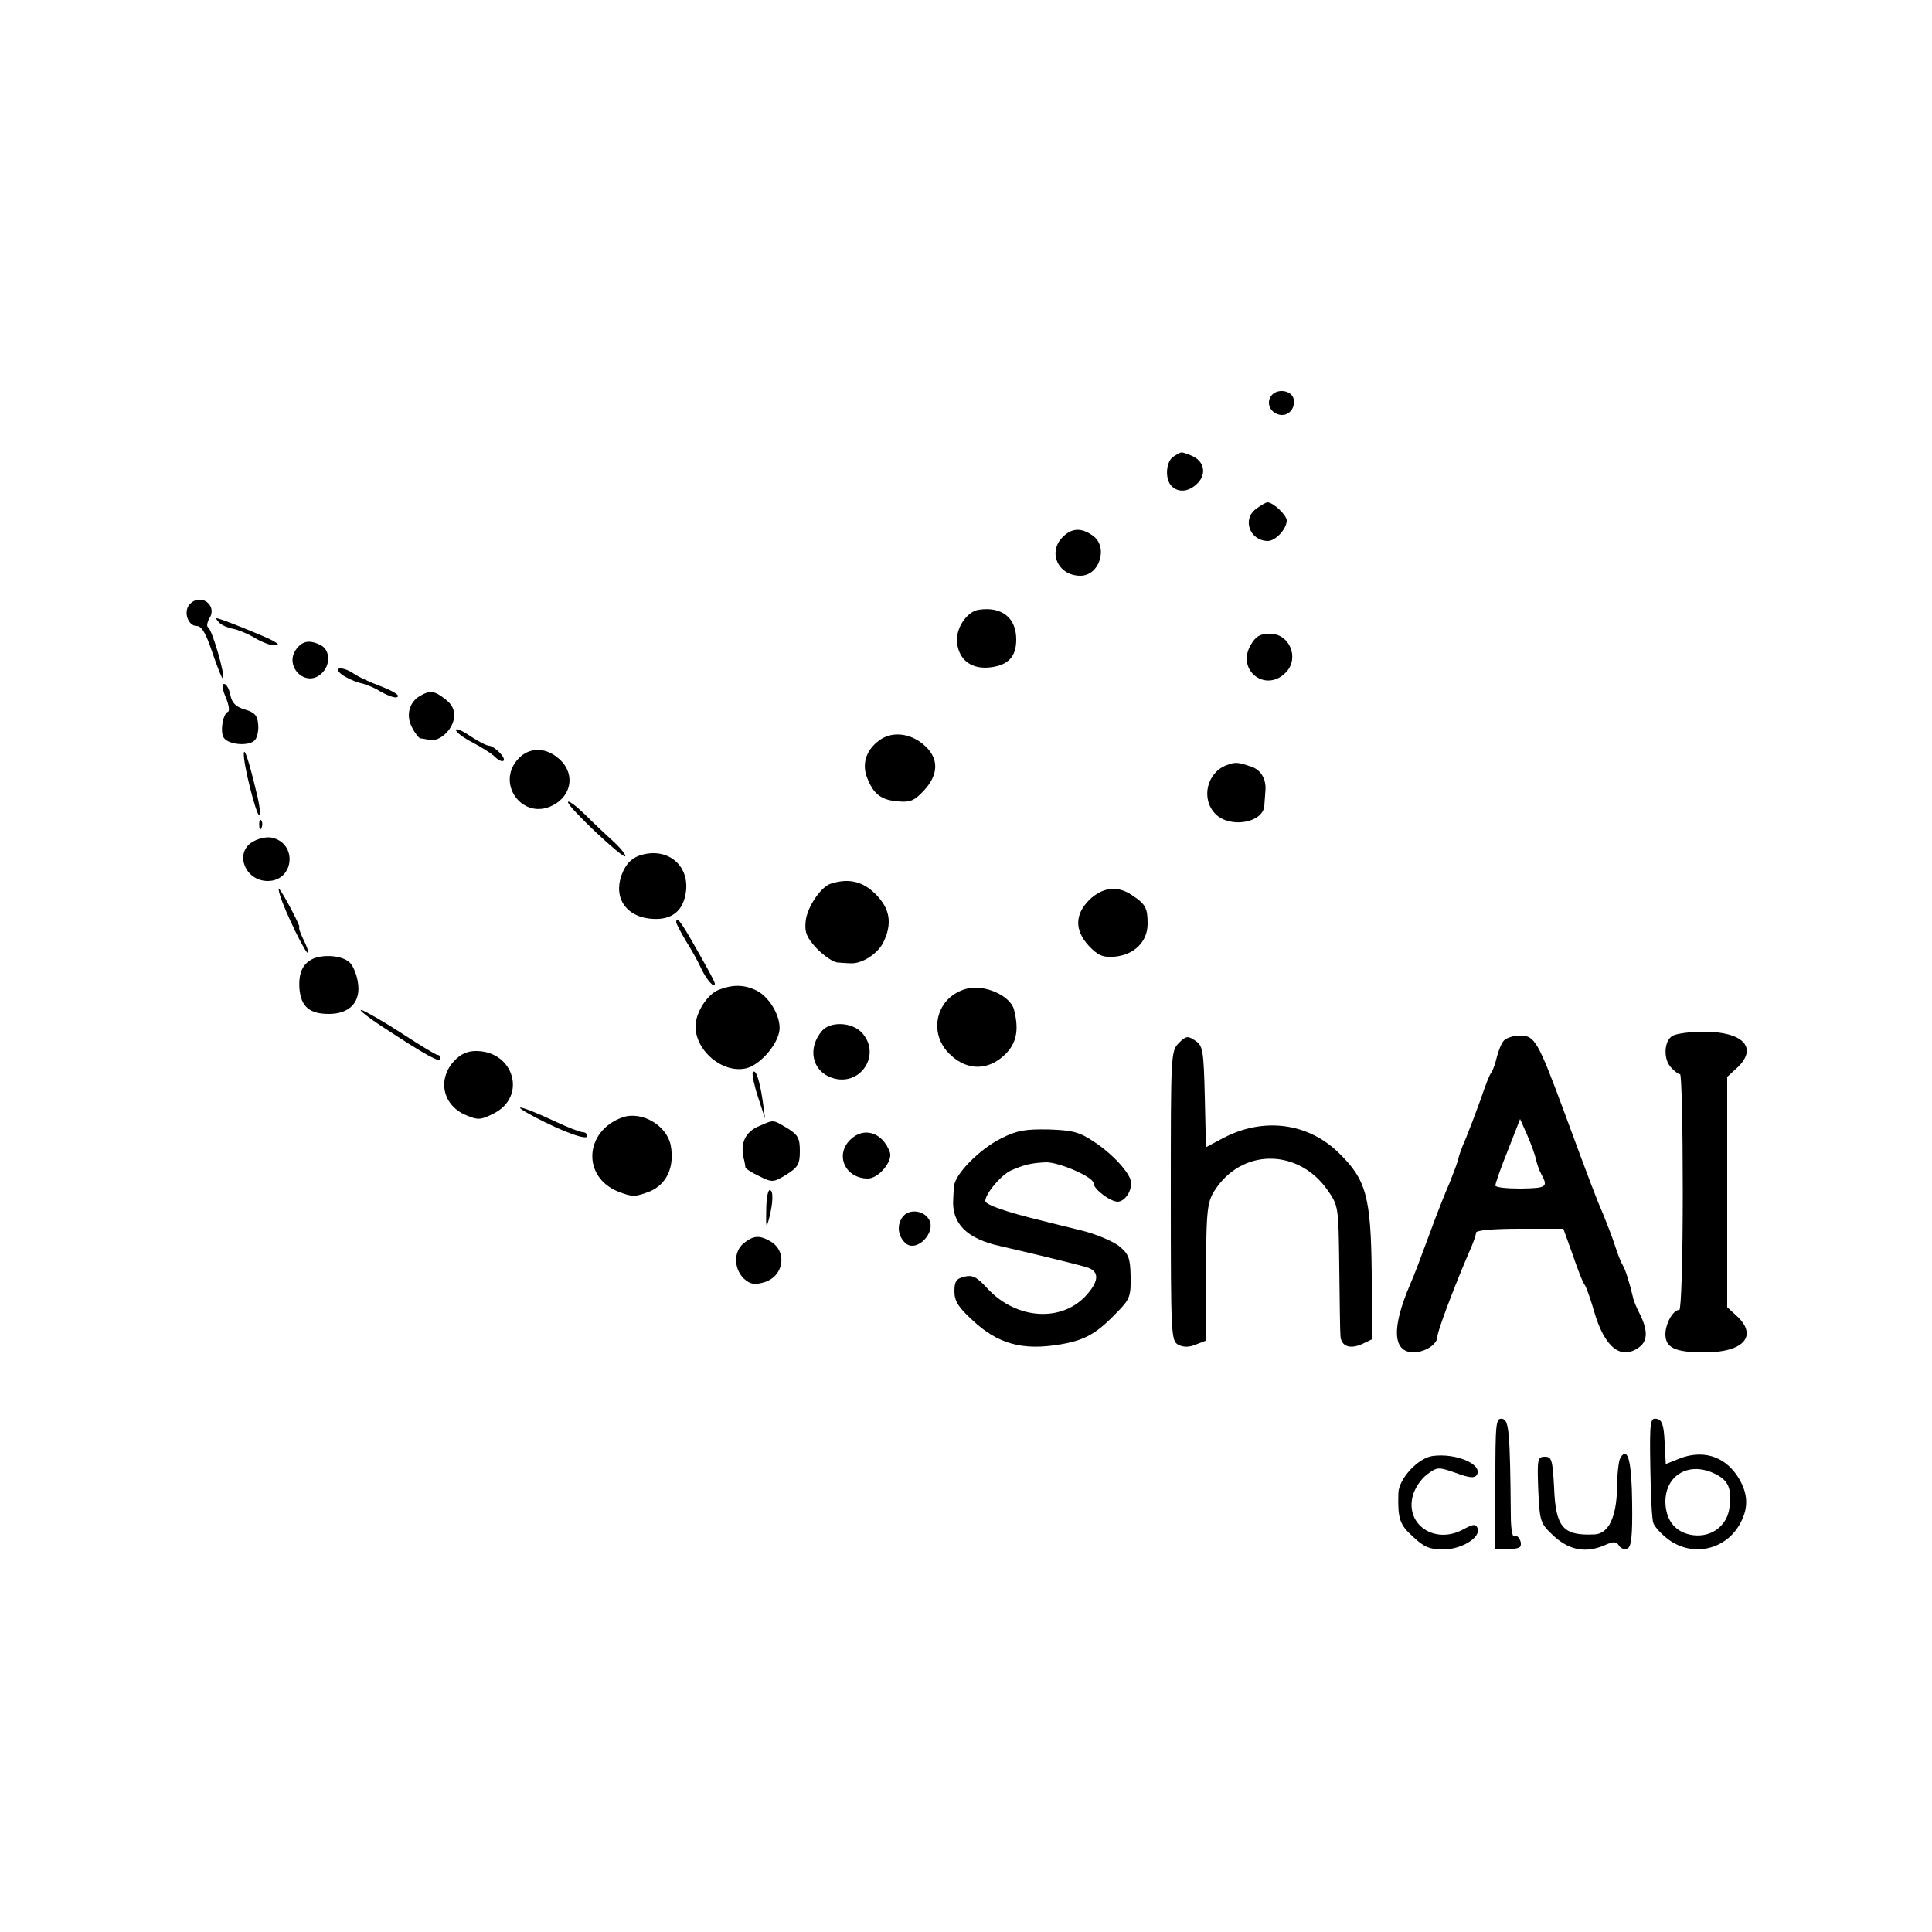 <?xml version="1.0" standalone="no"?>
<!DOCTYPE svg PUBLIC "-//W3C//DTD SVG 20010904//EN"
 "http://www.w3.org/TR/2001/REC-SVG-20010904/DTD/svg10.dtd">
<svg version="1.0" xmlns="http://www.w3.org/2000/svg"
 width="500pt" height="500pt" viewBox="0 0 500 500"
 preserveAspectRatio="xMidYMid meet">
<g transform="translate(0,500) scale(0.1,-0.1)"
fill="#000000" stroke="none">
<path d="M3291 3977 c-15 -18 -5 -44 19 -50 23 -6 43 15 38 40 -4 22 -41 29
-57 10z"/>
<path d="M3038 3819 c-21 -12 -24 -59 -6 -77 18 -18 45 -15 67 7 25 25 17 59
-16 72 -29 11 -24 11 -45 -2z"/>
<path d="M3252 3684 c-38 -26 -19 -83 29 -84 20 0 49 31 49 53 0 14 -35 47
-50 47 -3 0 -16 -7 -28 -16z"/>
<path d="M2750 3610 c-39 -39 -12 -100 46 -100 50 0 73 75 32 104 -30 21 -54
20 -78 -4z"/>
<path d="M490 3435 c-16 -19 -3 -55 19 -55 13 0 24 -19 41 -70 13 -38 25 -68
27 -66 7 6 -28 126 -38 132 -5 3 -3 13 3 24 22 35 -25 67 -52 35z"/>
<path d="M2533 3422 c-32 -5 -61 -50 -56 -87 6 -45 39 -68 87 -62 46 6 66 28
66 72 0 56 -37 86 -97 77z"/>
<path d="M568 3388 c6 -6 22 -13 34 -15 12 -2 37 -12 56 -23 18 -11 41 -20 50
-20 15 1 15 2 -2 12 -20 11 -136 58 -145 58 -3 0 0 -5 7 -12z"/>
<path d="M3237 3331 c-39 -66 40 -126 92 -70 34 37 8 99 -42 99 -25 0 -37 -6
-50 -29z"/>
<path d="M766 3319 c-31 -44 25 -99 65 -63 25 22 24 60 0 74 -30 15 -48 12
-65 -11z"/>
<path d="M885 3254 c11 -8 31 -17 45 -21 14 -3 34 -11 45 -17 31 -19 55 -26
55 -17 0 5 -21 16 -47 26 -27 10 -57 24 -68 32 -28 19 -56 17 -30 -3z"/>
<path d="M584 3196 c8 -19 11 -36 6 -38 -13 -5 -21 -51 -11 -67 12 -19 67 -23
81 -6 6 7 10 26 8 42 -2 22 -10 30 -35 37 -23 7 -33 17 -37 38 -3 15 -10 28
-16 28 -6 0 -5 -13 4 -34z"/>
<path d="M1087 3199 c-28 -16 -37 -50 -21 -81 8 -16 18 -28 22 -29 4 0 15 -2
24 -4 26 -5 60 27 63 58 2 19 -4 33 -22 47 -29 23 -40 24 -66 9z"/>
<path d="M1180 3111 c0 -6 19 -20 42 -32 23 -12 48 -28 56 -35 21 -22 37 -16
17 6 -10 11 -23 20 -29 20 -6 0 -28 11 -49 25 -20 14 -37 21 -37 16z"/>
<path d="M2273 3082 c-33 -25 -43 -62 -28 -97 16 -41 37 -56 80 -59 30 -3 42
2 66 28 40 43 39 86 -2 120 -36 30 -84 34 -116 8z"/>
<path d="M631 3050 c-2 -25 32 -160 40 -160 4 0 1 26 -7 58 -19 80 -32 120
-33 102z"/>
<path d="M1342 3037 c-61 -64 11 -162 89 -121 52 27 58 88 11 124 -33 27 -74
25 -100 -3z"/>
<path d="M3175 3020 c-52 -19 -68 -88 -29 -127 37 -37 122 -23 126 21 1 12 2
30 3 41 2 29 -12 53 -37 61 -35 12 -41 12 -63 4z"/>
<path d="M1470 2924 c0 -13 141 -146 148 -140 2 3 -10 19 -29 37 -19 17 -53
49 -76 72 -24 23 -43 37 -43 31z"/>
<path d="M671 2864 c0 -11 3 -14 6 -6 3 7 2 16 -1 19 -3 4 -6 -2 -5 -13z"/>
<path d="M657 2823 c-52 -26 -25 -103 36 -103 68 0 78 97 11 112 -11 3 -33 -1
-47 -9z"/>
<path d="M1662 2788 c-23 -6 -38 -19 -49 -42 -28 -60 0 -114 65 -123 54 -7 87
14 96 62 14 71 -42 122 -112 103z"/>
<path d="M2150 2713 c-26 -8 -62 -62 -65 -98 -3 -28 3 -42 29 -70 19 -19 43
-36 55 -36 11 -1 27 -2 34 -2 28 -1 67 24 82 52 25 50 19 89 -19 127 -33 33
-69 42 -116 27z"/>
<path d="M725 2682 c12 -40 67 -153 72 -148 2 2 -3 18 -12 35 -8 17 -13 31
-10 31 4 0 -42 89 -53 100 -2 3 -1 -6 3 -18z"/>
<path d="M2819 2671 c-38 -38 -38 -79 -1 -119 23 -24 35 -30 65 -28 52 4 87
39 87 85 0 41 -5 51 -40 74 -37 26 -77 21 -111 -12z"/>
<path d="M1750 2613 c1 -5 12 -26 25 -48 14 -22 32 -54 40 -72 13 -28 35 -53
35 -39 0 6 -24 49 -67 124 -24 40 -33 51 -33 35z"/>
<path d="M813 2520 c-29 -12 -41 -37 -38 -79 4 -46 26 -65 76 -65 55 0 84 32
75 83 -3 19 -12 41 -20 49 -17 18 -63 23 -93 12z"/>
<path d="M1859 2438 c-29 -12 -59 -59 -59 -94 0 -64 70 -122 130 -109 33 7 77
54 86 92 9 34 -21 90 -57 109 -32 16 -62 17 -100 2z"/>
<path d="M2505 2442 c-83 -19 -107 -118 -43 -174 43 -39 95 -38 137 1 32 30
39 65 25 119 -10 35 -74 64 -119 54z"/>
<path d="M994 2340 c107 -70 146 -92 146 -80 0 6 -3 10 -8 10 -4 0 -45 25 -91
55 -46 30 -93 57 -105 61 -11 3 15 -18 58 -46z"/>
<path d="M2128 2333 c-39 -45 -27 -104 24 -122 74 -26 131 60 78 117 -26 27
-80 29 -102 5z"/>
<path d="M4328 2319 c-22 -13 -24 -62 -2 -83 8 -9 18 -16 22 -16 4 0 7 -137 7
-305 0 -173 -4 -305 -9 -305 -16 0 -35 -34 -36 -62 0 -36 24 -48 102 -48 101
0 138 43 83 94 l-25 23 0 298 0 298 25 23 c56 52 17 94 -85 94 -36 0 -73 -5
-82 -11z"/>
<path d="M3051 2301 c-21 -21 -21 -30 -21 -396 0 -360 1 -375 19 -385 13 -7
28 -7 45 0 l26 10 1 157 c1 194 2 204 30 243 73 99 211 94 284 -9 29 -42 29
-42 31 -199 1 -86 2 -167 3 -178 1 -28 24 -37 57 -22 l25 12 -1 168 c-2 202
-14 245 -86 315 -79 77 -193 92 -296 39 l-47 -25 -3 131 c-3 121 -5 132 -25
145 -19 13 -24 12 -42 -6z"/>
<path d="M3892 2307 c-6 -6 -14 -26 -18 -42 -4 -17 -10 -34 -14 -40 -5 -5 -17
-37 -28 -70 -12 -33 -29 -78 -38 -100 -10 -22 -19 -47 -20 -55 -2 -8 -12 -35
-22 -60 -11 -25 -35 -85 -53 -135 -18 -49 -40 -108 -50 -130 -48 -112 -45
-175 10 -175 30 1 61 21 61 41 0 14 44 130 81 216 11 24 19 47 19 53 0 6 44
10 113 10 l113 0 24 -67 c13 -38 26 -72 31 -78 4 -5 15 -36 24 -67 27 -95 70
-130 118 -94 21 16 22 43 1 85 -9 17 -17 37 -18 44 -8 35 -20 73 -26 82 -4 6
-13 28 -20 50 -7 22 -21 58 -30 80 -17 39 -34 83 -101 265 -69 186 -77 200
-115 200 -17 0 -36 -6 -42 -13z m83 -307 c2 -10 8 -28 14 -39 18 -33 14 -36
-54 -37 -36 0 -65 3 -65 8 0 5 14 46 32 90 l32 82 19 -43 c10 -23 20 -51 22
-61z"/>
<path d="M1175 2254 c-44 -48 -29 -115 31 -140 31 -13 38 -13 73 5 85 44 51
161 -47 161 -23 0 -40 -8 -57 -26z"/>
<path d="M1948 2224 c-2 -5 4 -34 14 -64 l18 -55 -6 45 c-8 55 -19 87 -26 74z"/>
<path d="M1384 2109 c75 -39 136 -61 136 -49 0 6 -6 10 -12 10 -7 0 -40 13
-74 29 -86 40 -121 48 -50 10z"/>
<path d="M1610 2108 c-98 -36 -104 -154 -10 -192 37 -14 43 -14 80 0 45 18 66
63 56 119 -10 53 -76 91 -126 73z"/>
<path d="M1963 2085 c-33 -14 -47 -42 -39 -80 3 -11 5 -23 5 -26 1 -4 17 -14
36 -23 34 -17 37 -16 70 4 30 19 35 27 35 61 0 34 -5 42 -32 59 -39 23 -34 23
-75 5z"/>
<path d="M2591 2054 c-56 -28 -120 -93 -122 -124 -1 -11 -2 -26 -2 -32 -5 -64
35 -104 122 -123 57 -13 175 -41 221 -54 34 -9 36 -33 5 -69 -63 -75 -184 -69
-260 14 -28 30 -38 35 -59 30 -21 -5 -26 -12 -26 -38 0 -25 10 -41 46 -74 67
-63 131 -80 230 -63 63 11 93 28 149 87 29 30 32 39 31 89 -1 48 -5 58 -31 79
-16 12 -58 30 -94 39 -36 9 -82 20 -101 25 -95 23 -150 42 -150 52 0 19 43 70
69 80 33 14 49 18 87 20 34 1 124 -38 124 -54 0 -15 42 -47 62 -48 19 0 38 28
35 52 -4 24 -49 73 -97 104 -36 24 -54 29 -116 31 -60 1 -81 -2 -123 -23z"/>
<path d="M2200 2050 c-40 -40 -12 -100 46 -100 28 0 65 45 57 68 -19 52 -68
67 -103 32z"/>
<path d="M1983 1868 c-1 -44 0 -48 7 -23 11 42 12 75 2 75 -5 0 -9 -24 -9 -52z"/>
<path d="M2338 1853 c-17 -20 -16 -49 4 -69 29 -29 84 28 61 62 -15 22 -49 25
-65 7z"/>
<path d="M1924 1782 c-26 -22 -25 -65 1 -91 16 -14 26 -17 51 -10 54 15 63 83
15 108 -27 15 -42 13 -67 -7z"/>
<path d="M3870 1161 l0 -171 28 0 c16 0 31 3 35 6 9 9 -4 35 -14 28 -5 -3 -9
21 -9 53 -2 220 -5 248 -22 251 -17 3 -18 -10 -18 -167z"/>
<path d="M4271 1203 c1 -70 4 -136 8 -145 3 -9 21 -29 40 -43 64 -46 150 -25
186 45 22 42 18 80 -10 122 -35 51 -91 67 -152 42 l-32 -13 -3 57 c-2 45 -7
58 -21 60 -16 3 -18 -6 -16 -125z m169 -18 c33 -17 42 -37 36 -85 -5 -48 -46
-79 -94 -73 -45 6 -71 37 -72 86 0 71 63 106 130 72z"/>
<path d="M3708 1232 c-38 -5 -88 -59 -89 -96 -2 -66 3 -82 38 -113 28 -27 44
-33 78 -33 47 0 98 31 89 55 -5 12 -11 11 -39 -4 -72 -38 -148 13 -129 87 5
20 21 44 37 56 27 20 29 20 75 4 35 -13 48 -14 54 -5 16 27 -53 57 -114 49z"/>
<path d="M4194 1228 c-5 -7 -9 -43 -9 -80 -2 -75 -22 -117 -58 -119 -82 -4
-101 18 -105 121 -4 72 -6 80 -24 80 -19 0 -20 -6 -17 -86 4 -84 5 -86 41
-120 41 -37 84 -44 133 -22 21 9 28 9 35 -2 4 -7 14 -11 21 -8 11 4 14 32 13
117 -1 108 -11 149 -30 119z"/>
</g>
</svg>
